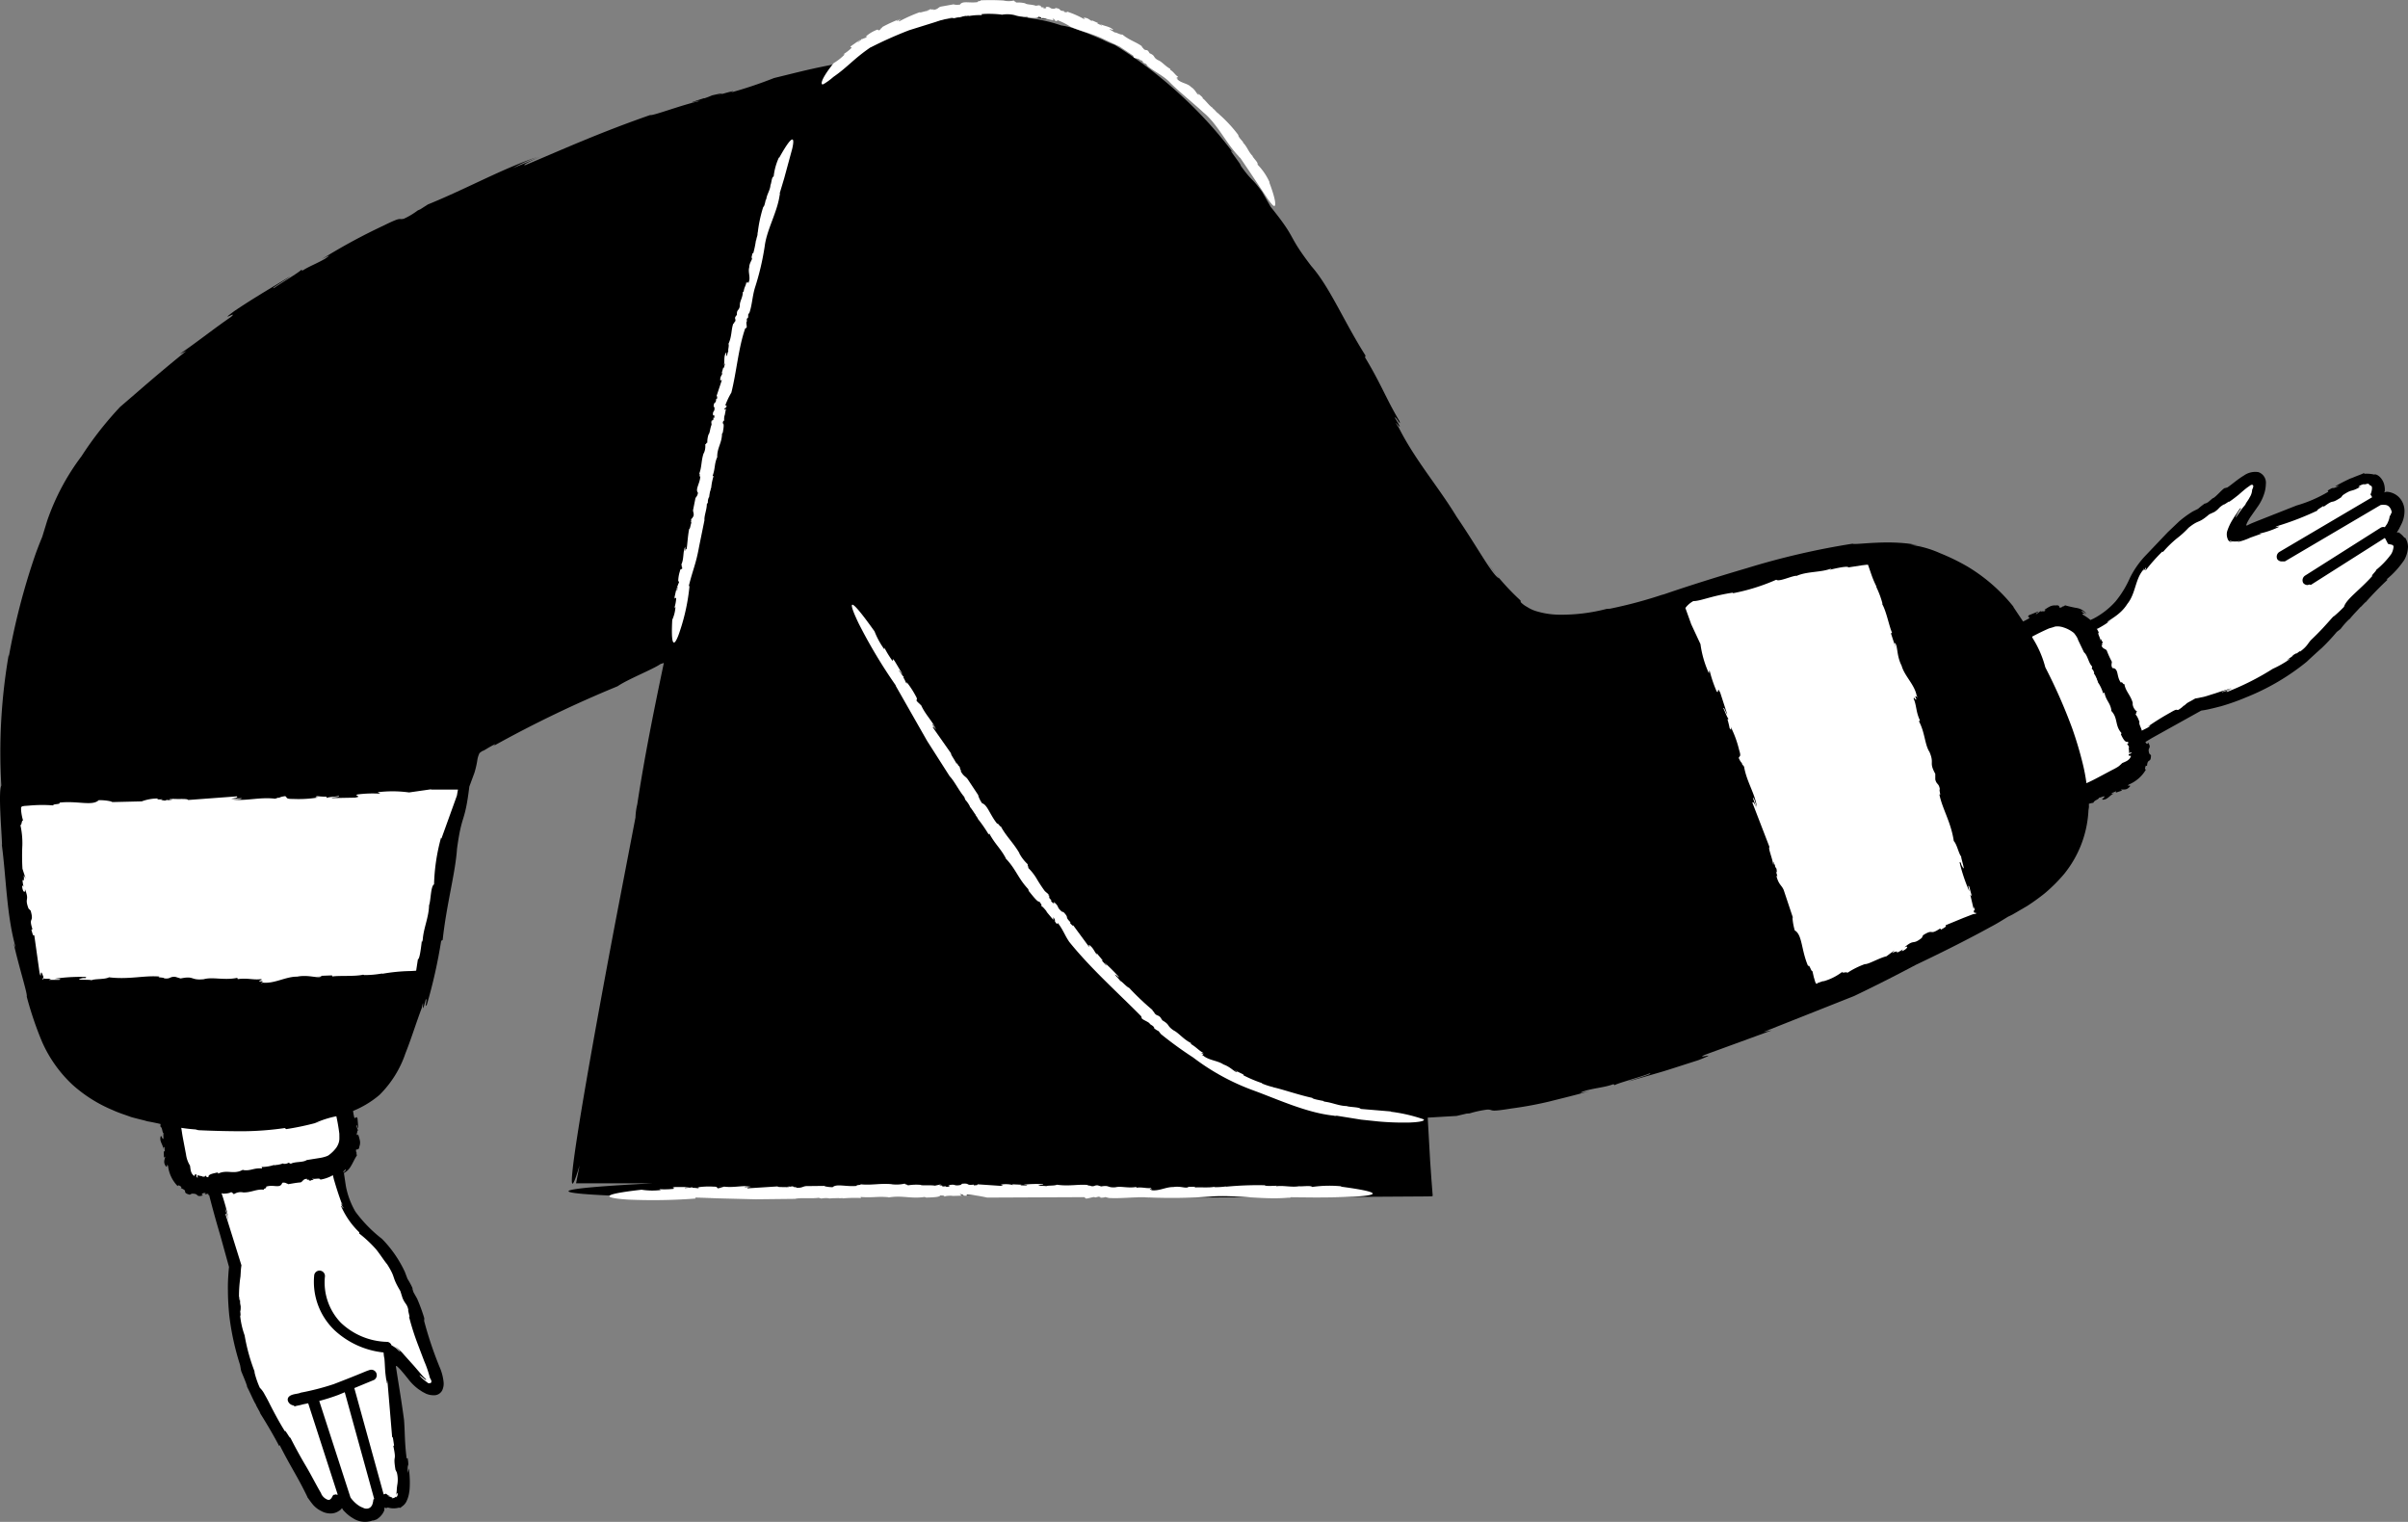 <svg xmlns="http://www.w3.org/2000/svg" width="226.533" height="143.158" viewBox="0 0 226.533 143.158">
  <rect x="0" y="0" width="226.533" height="143.158" fill="#808080" stroke="none"/>
  <g id="_40" data-name="40" transform="translate(-134.817 -96.428)">
    <g id="Group_1101" data-name="Group 1101">
      <path id="Path_16312" data-name="Path 16312" d="M149.3,184.6c.48,4.28,7.85,30.96,7.85,30.96a22.492,22.492,0,0,0,2.8,13.6c3.9,6.7,4.2,8,5,8.7,1.4,1.1,2-.6,2-.6s1.1,1.9,2.5,1.7c1.2-.2,1.1-1.7,1.1-1.7s.9,1.1,1.9.4c.7-.5.47-2.8.05-5.44-.42-2.52-1.05-7.56-1.25-8.56s1.5,1.1,2.5,2.4c1.2,1.4,3.1,2,1.9-.9s-1.8-5.4-2.1-6.2c-.4-.8-1.6-3.8-3.1-5.4-1-1.1-3.3-2.4-3.8-5.8-1-5.8-.17-10.88.23-20.78.3-7.1-17.1-5.23-17.58-2.38h0Z" fill="#fff"/>
      <path id="Path_16313" data-name="Path 16313" d="M167.46,197.55l.4,6a2.891,2.891,0,0,1-2.6,3.1l-10.7,1.2a2.838,2.838,0,0,1-3.2-2.5l-.8-6.5,16.9-1.3Zm157.28-25.68c1.73-.35,16.82-9.32,16.82-9.32a22.527,22.527,0,0,0,12.2-6.7c5.2-5.7,6.4-6.3,6.8-7.3.7-1.7-1.2-1.7-1.2-1.7s1.5-1.7.9-2.9c-.6-1.1-2-.5-2-.5s.7-1.2-.1-1.9c-.7-.5-2.9.6-5.1,2-1.8,1.2-6.9,2.8-7.8,3.3s.6-1.8,1.6-3.1c1-1.5,1-3.6-1.4-1.6s-4.7,3.3-5.3,3.9-3.1,2.6-4.2,4.6c-.7,1.3-1.2,3.2-4.3,4.7-5.2,2.2-11.75,3.74-13.48,3.74C318.88,162.19,321.28,168.42,324.74,171.87Z" fill="#fff"/>
      <path id="Path_16314" data-name="Path 16314" d="M322.06,156.45l5.7-2.1a2.972,2.972,0,0,1,3.7,1.6l4.2,9.9a2.864,2.864,0,0,1-1.5,3.8l-6,2.7-6.1-15.9Z" fill="#fff"/>
    </g>
    <path id="Path_16315" data-name="Path 16315" d="M152.66,208.83a.926.926,0,0,1-.1.05ZM165,201.96l-.55.13A4.427,4.427,0,0,0,165,201.96Zm172.1-34.5h0a.6.6,0,0,0,.08.08Z"/>
    <path id="Path_16316" data-name="Path 16316" d="M361.02,147.02a2.4,2.4,0,0,0-.5-.48v-.01l.02-.01h-.22c-.03-.02.04-.1.07-.15l.12-.2.25-.5a2.767,2.767,0,0,0,.26-1.18,1.853,1.853,0,0,0-.56-1.33,1.753,1.753,0,0,0-.7-.4,1.345,1.345,0,0,0-.4-.07.2.2,0,0,0-.08.01.753.753,0,0,0-.2.08c.1-.05.02-.04.06-.07h-.01a.377.377,0,0,0,.04-.16v-.1a1.9,1.9,0,0,0-.05-.4,1.527,1.527,0,0,0-.32-.65c-.3-.36-.6-.38-.62-.33a3.17,3.17,0,0,0-.86-.08c-.1,0-.08-.04-.15-.06,0,.06-.73.28-1.3.56l.26-.14a16.8,16.8,0,0,0-1.64.83l.38-.05c-.86.43-.3-.04-1.08.45l.07.1a12.629,12.629,0,0,1-3,1.3l-3.7,1.46-.54.22-.3.14c-.05.02-.1.08-.17.06-.03-.05,0-.1.02-.15a2.1,2.1,0,0,1,.15-.3,3.534,3.534,0,0,1,.28-.45l.56-.8a4.544,4.544,0,0,0,.54-.96,4.727,4.727,0,0,0,.18-.53,3.383,3.383,0,0,0,.1-.73,1.051,1.051,0,0,0-.7-1.1,1.839,1.839,0,0,0-1.34.3c-.66.4-1.08.8-1.58,1.14l-.22.06c-.15-.04-.95.95-1.17.96l-.43.37c-.14.07-.43.24-.22.06a7.092,7.092,0,0,0-.72.56l-.5.25a9.736,9.736,0,0,0-1.3.95l-1.05,1-2.16,2.27a8.562,8.562,0,0,0-1.4,2.03,9.443,9.443,0,0,1-1.36,2.22,7.381,7.381,0,0,1-2.05,1.6l-.3.14a4.783,4.783,0,0,0-.75-.52c-.02-.13.17-.1.38.02l-.48-.3c.07-.12.32.1.47.2a1.49,1.49,0,0,0-.9-.53,9.578,9.578,0,0,1-1.1-.25l-.17.1-.05-.02c0,.06-.17.13-.28.15-.1-.1,0-.27-.4-.22a1.024,1.024,0,0,0-.6.13c-.2.1-.34.22-.5.3.17-.04.14.04.08.1-.15.06-.27-.02-.37.07l-.07-.14c.1.12-.33.3-.36.37-.12-.08.2-.18.2-.27l-.87.35c-.27.23.1.12,0,.3a6.188,6.188,0,0,1-.57.3l-.95-1.42.1.1a16.188,16.188,0,0,0-4.4-3.86,20.2,20.2,0,0,0-2.57-1.25,9.746,9.746,0,0,0-2.76-.78,2.972,2.972,0,0,1,1.1.13c-2.78-.73-6.36-.08-6.56-.24a71.637,71.637,0,0,0-9.94,2.3c-3.24.95-6.2,1.9-8.02,2.54l.24-.1a42.538,42.538,0,0,1-5.12,1.38c-.13,0-.3.02-.28.01a16.878,16.878,0,0,1-4.5.55,7.683,7.683,0,0,1-2.2-.35,3.31,3.31,0,0,1-.8-.38,2.3,2.3,0,0,1-.6-.45l-.02-.16a22,22,0,0,1-3.07-3.47l1.06,1.4c-.63-.28-2.04-2.94-4-5.8-1.68-2.78-3.93-5.36-5.45-8.4-.9-1.35.9,1.13-.37-.93.1-.15.63.94.44.33-1.22-2.04-1.73-3.5-3.24-6l.05-.16c-2.05-3.23-3.36-6.45-5.1-8.42-2.4-3.14-1.23-2.36-3.82-5.57l-.8-1.4c-1.03-1.44-.9-.9-2.04-2.5.16.03-1.48-2-.68-1.17a38.558,38.558,0,0,0-4.68-5.2,40.976,40.976,0,0,0-6.48-4.97,8.42,8.42,0,0,1-1.16-.5l-1.43-.6-1.4-.5a7.914,7.914,0,0,0-1.04-.23,13.991,13.991,0,0,0-2.6-.63c-1.06-.17-1.7-.3.02-.14.3.02.8.1.77.15l.43-.03a15.34,15.34,0,0,0-4.86-.52,39.265,39.265,0,0,0-4.8.52c1-.12,2.33-.27,1.45-.1-1.05.1-2.07.3-3.1.5l.62-.22a43.5,43.5,0,0,0-4.57,1.13c.3-.04.45-.05.7-.07l-.4.1c-.1.03-.27.06-.5.14l-.7.4a9.665,9.665,0,0,0-1.1.65,12.894,12.894,0,0,0-1.07.8c-.26.24-.56.52-.87.84-2.8.5-3.97.83-6.44,1.43a39.816,39.816,0,0,1-4.13,1.38c.8-.33-.24-.02-1.2.24.6-.2.78-.28-.5.01a6.976,6.976,0,0,1-.7.27c-.01,0-.06,0-.04-.01-1.58.5-1.3.46-.55.25-.03.03.04.03.27-.01-1.7.34-4.55,1.45-4.8,1.35-4.7,1.64-7.93,3.1-11.72,4.7-.46.1.4-.36,1.5-.83l-2.7,1.13a15.571,15.571,0,0,1,2.35-1.07c-3.32,1.1-6.56,2.94-10.34,4.48l-.72.46-.23.1a6.892,6.892,0,0,1-1.3.78c-.57.15-.08-.26-1.9.64a55.377,55.377,0,0,0-5.84,3.17c1-.53.7-.3.3-.03-.88.5-1.45.68-2.1,1.1l-.13-.07c-.07.17-2.27,1.48-2.53,1.7-.56.2,1.3-.88,1.48-1.08L159.5,124c-.43.28-.88.52-2.57,1.64-1.75,1.28.4-.1-.38.6-1.58,1.08-3.03,2.25-4.84,3.5l.64-.3c-2.8,2.26-4.38,3.68-6.23,5.26a32.661,32.661,0,0,0-3.64,4.65,21.852,21.852,0,0,0-3.23,6.08l-.46,1.5c-.2.48-.44,1.08-.7,1.82a64.516,64.516,0,0,0-2.45,9.48V158a53.768,53.768,0,0,0-.7,12.32c-.3.58.04,4.38.07,5.62l-.03-.12c.43,3.22.45,6.7,1.32,9.77a1.942,1.942,0,0,1-.23-.58c.47,2.2,1.38,5,1.26,5.16a32.848,32.848,0,0,0,1.44,4.25,12.317,12.317,0,0,0,2.85,4.03,13.278,13.278,0,0,0,3.8,2.4c.6.28,1.22.46,1.75.66.55.15,1.05.27,1.5.38l-.25-.03c.6.1,1.08.2,1.5.3a1.783,1.783,0,0,1-.02.23c.23.15.15.56.32.67-.1.03.08.8-.16.38-.02-.04-.03-.1.01-.1l-.13-.04c-.17.48.23.8.25,1.25.02-.14-.01-.3.1-.2l.03.42-.1-.07.02.62.12-.1c-.03.27-.23.52.07.93.15.17.06-.4.2-.02a3.258,3.258,0,0,0,.9,1.87c.05-.15.2-.02.36.08l-.06.1c.36.16.4.23.4.33s.05.2.44.3a1.867,1.867,0,0,1,.2-.1c.36,0,.42.06.5.14s.2.14.58.01c-.3-.01-.1-.27.22-.2l-.1.12a2.583,2.583,0,0,1,.38-.06c-.08.05-.06.12.05.14.01.04.02.1.03.13l-.03.03c.01-.01.02-.01.03-.02.26,1,.57,2.16,1,3.6l.83,3-.04.44-.04.6c-.02.4-.03.8-.02,1.18,0,.78.05,1.55.12,2.3a24.882,24.882,0,0,0,1.02,4.7l.1.56c.18.47.43,1,.57,1.48l-.03-.02c.35.66.66,1.45.88,1.75h-.03l.44.8-.1-.12c.68,1.08,1.33,2.18,1.86,3.2l.03-.12c1.1,2.18,1.64,2.87,2.62,4.9l-.03-.02c.18.25.35.5.56.75a2.476,2.476,0,0,0,.8.6,1.75,1.75,0,0,0,1.06.2,1.36,1.36,0,0,0,.53-.2,1.15,1.15,0,0,0,.2-.14c-.02.02.02-.01.02-.02a.413.413,0,0,0,.1-.13c.03.01.06.1.1.15l.05.07.23.23a3.366,3.366,0,0,0,.66.5,2.079,2.079,0,0,0,2.03.14c-.48.23.23-.04.2-.03a1.808,1.808,0,0,0,.56-.54,2.313,2.313,0,0,0,.16-.3v-.06a1.7,1.7,0,0,0,.01-.23.211.211,0,0,0,.17.06c.04-.01.13-.01.14-.05a1.907,1.907,0,0,0,1,.03c.12-.03.12.01.22,0-.01-.01.04-.06.15-.14a1.21,1.21,0,0,0,.38-.43,2.876,2.876,0,0,0,.3-1.26c0,.13,0,.25-.01.38a9.958,9.958,0,0,0-.05-2.26l-.1.44c-.07-1.16.15-.3-.01-1.4l-.1.03c-.2-1.65-.15-2.4-.24-3.6-.17-1.3-.38-2.6-.6-3.97l-.16-1.03c-.01-.03-.02-.08.02-.1.03,0,.05.02.08.04a.49.49,0,0,1,.13.12,2.4,2.4,0,0,1,.27.28l.28.33.38.47a4.7,4.7,0,0,0,.95.94c.1.07.2.13.3.2s.28.15.4.22a1.843,1.843,0,0,0,.87.15.853.853,0,0,0,.67-.46,1.515,1.515,0,0,0,.12-.85,4.739,4.739,0,0,0-.38-1.37,35.013,35.013,0,0,1-1.44-4.3l.01-.27a17.425,17.425,0,0,0-.67-1.83l-.34-.6c-.06-.2-.2-.57-.04-.27a7.21,7.21,0,0,0-.53-1l-.25-.66a11.112,11.112,0,0,0-2.15-3.1,12.889,12.889,0,0,1-2.5-2.56,7.57,7.57,0,0,1-.9-2.43l-.18-1.2a1.589,1.589,0,0,0,.66-.65c.2-.32.33-.66.56-1l-.04-.2.03-.04c-.05-.02-.08-.2-.07-.3.14-.08.26.07.32-.32a.987.987,0,0,0,.03-.6,5.1,5.1,0,0,0-.16-.56c-.01.17-.08.12-.12.05-.01-.16.1-.25.04-.37l.16-.03c-.14.07-.2-.4-.25-.45.1-.1.12.23.2.27l-.08-.93c-.14-.32-.14.07-.3-.08a5.426,5.426,0,0,1-.12-.63,9.175,9.175,0,0,0,2.48-1.5,10.044,10.044,0,0,0,2.45-3.92c.56-1.4,1-2.86,1.54-4.28.3-1.43-.15,1.3.38-.82.18-.02-.2,1,.1.5a47.863,47.863,0,0,0,1.34-5.98l.14-.08c.37-3.4,1.2-6.3,1.35-8.58.47-3.46.72-2.26,1.16-5.85l.48-1.3a8.435,8.435,0,0,0,.28-1.24,2.005,2.005,0,0,1,.12-.43c.08-.2.04-.17.38-.4-.02.07.38-.2.74-.4s.63-.34.25-.04a110.253,110.253,0,0,1,11.7-5.63c.93-.65,3.35-1.6,4.05-2.1a1.494,1.494,0,0,0,.3-.1c-.95,4.52-1.85,9-2.5,13.3a6.052,6.052,0,0,0-.17,1.24L192.74,183s-6.2,32.46-3.4,23.06l-.33,1.68h7.15c-17.8.93.2,1.28.2,1.28,10.72.3,16.26-.1,29.02-.2,11.22.07,14.2.34,25.82.23l8.5-.02,9.5-.06c.13-.02.34.03.4-.06-.01-.16-.03-.33-.04-.5l-.08-1.03-.12-1.72-.23-4.1,2.72-.16.94-.22.28-.02a10.166,10.166,0,0,1,1.68-.36c.66.01-.01.27,2.25-.1a35.558,35.558,0,0,0,3.5-.64c1.3-.33,2.7-.66,3.84-1-1.24.3-.86.12-.33-.05,1.1-.28,1.78-.3,2.6-.6l.1.1c.12-.15,2.9-.9,3.25-1.1.66-.06-1.67.6-1.93.74,4.4-1.28,2.2-.6,6.57-2,2.28-.9-.46,0,.6-.5l6.3-2.3-.78.15,8.52-3.38c2.3-1.1,4.2-2.08,5.8-2.93,2.7-1.28,5.1-2.5,7.06-3.58.58-.3,1.1-.63,1.62-.95.15-.07.3-.14.45-.22l1.37-.8a19.611,19.611,0,0,0,1.66-1.2,15.261,15.261,0,0,0,1.8-1.8,10.291,10.291,0,0,0,2.3-6.3l.04.3c0-.2-.01-.4-.01-.6a1.58,1.58,0,0,1,.42-.09c.08-.26.5-.3.55-.5.06.07.74-.32.4.05-.03.03-.1.06-.1.02v.13c.5.03.7-.45,1.12-.6-.14.02-.3.1-.22-.03l.4-.16-.04.13.6-.2-.13-.08c.28-.06.52.1.86-.3.13-.2-.42.05-.07-.2a3.316,3.316,0,0,0,1.58-1.4c-.16,0-.07-.17-.02-.36l.12.02c.05-.77.37-.2.37-1-.05-.05-.1-.1-.16-.15-.1-.34-.05-.42,0-.52s.1-.23-.14-.56c.05.23-.14.2-.22-.02l.63-.38,4.62-2.57.33-.05c.16-.03.32-.06.48-.1.33-.07.66-.16,1.02-.25a20.9,20.9,0,0,0,2.4-.85,21.8,21.8,0,0,0,5.7-3.35c.37-.35.88-.82,1.42-1.3a18.545,18.545,0,0,0,1.4-1.5l.36-.28a6.8,6.8,0,0,1,.84-.94v.03c.36-.47.85-.93,1.03-1.16v.03l.5-.52-.06.1a29.421,29.421,0,0,1,2.12-2.18l-.12-.01A8.58,8.58,0,0,0,361,149.1a2.694,2.694,0,0,0,.35-1.25,1.627,1.627,0,0,0-.27-.85l-.05.02Zm-205.7,59.8c.1-.06-.06-.07-.05-.1-.42.1-.9.17-.84.44-.25.02-.2-.08-.23-.2.01.13-.2.18-.4.15l.1-.04a1.709,1.709,0,0,1-.5-.1,2.109,2.109,0,0,0,.02.26c-.26-.18.03-.3-.23-.35l-.1.17c-.36-.25-.34-.65-.4-.98a2.61,2.61,0,0,1-.37-1.03l-.3-1.58c-.06-.32-.1-.63-.15-.94q.675.105,1.35.15c.12.04.28.07.25.07q2.119.1,4.24.1a29.085,29.085,0,0,0,3.9-.3l.13.1a25.9,25.9,0,0,0,2.7-.56,9.1,9.1,0,0,1,2.02-.65c.1.47.2,1,.28,1.64,0,.2.01.42,0,.56a1.594,1.594,0,0,1-.06.3,1.887,1.887,0,0,1-.22.45,3.355,3.355,0,0,1-.76.74,1.714,1.714,0,0,1-.34.13,2.988,2.988,0,0,1-.44.1l-1.25.2c-.36.25-1.07.12-1.5.35l-.2-.1a.736.736,0,0,1-.5.1v-.04a3.207,3.207,0,0,1-.6.15V206l-.28.05.04-.05a3.682,3.682,0,0,1-1.2.2l.05.14c-.82-.07-1.07.26-1.8.15l.01-.04c-.9.52-1.5-.06-2.4.4l.04-.02Zm14.62,30.67a1.342,1.342,0,0,1-.05.3,1.129,1.129,0,0,1-.07.22c-.03.06-.07.1-.1.15a.544.544,0,0,1-.26.16.639.639,0,0,1-.5-.07,1.693,1.693,0,0,1-.4-.2,3.045,3.045,0,0,1-.77-.76l-2.94-9.08a18.8,18.8,0,0,0,1.8-.57l.6-.25,2.77,10.04a.53.53,0,0,1-.1.06h.01Zm-2.8-27.43c-.08.08-.25-.42-.22-.14a7.643,7.643,0,0,0,1.7,2.43l-.02.1a11.88,11.88,0,0,1,1.6,1.5c.4.5.72,1.02,1.05,1.42.86,1.37.35,1.03,1.23,2.5l.2.64a2.418,2.418,0,0,0,.32.57,1.328,1.328,0,0,1,.23.58c-.07-.03.25,1,.05.56a24.3,24.3,0,0,0,.88,2.76l.57,1.5a9.918,9.918,0,0,1,.53,1.56.715.715,0,0,1,.08.15.434.434,0,0,1,.04.07.31.31,0,0,1,.01.19c-.06.14-.22.07-.28.1-.01-.02-.05-.04-.12-.1a5.321,5.321,0,0,1-.46-.37c-.27-.27-.4-.44.06-.06.08.07.22.17.2.18a.772.772,0,0,0,.15.02,6.435,6.435,0,0,1-.57-.6l-.6-.7-.96-1.07a4.208,4.208,0,0,0-1.1-.94c.4.2,1.03.93.62.57a2.52,2.52,0,0,0-.68-.5.474.474,0,0,0-.47-.33,6.525,6.525,0,0,1-4.3-1.8,5.465,5.465,0,0,1-1.5-4.3.51.51,0,0,0-1-.2,6.307,6.307,0,0,0,1.9,5.2,8.012,8.012,0,0,0,4.62,2.1l.06.6V224c.1.96.03,1.23.23,2.44.1.55-.03-.88.1.2l.42,5c.07-.17.1.3.18.75l-.07.06c.34,1.63-.06.63.2,2.23l-.07-.14.2.4a2.729,2.729,0,0,1,.05,1.12c-.02.1-.03.2-.05.37a5.65,5.65,0,0,1-.06.64c.06-.16.1-.26.13-.15a.331.331,0,0,1-.17.37.156.156,0,0,0,.03-.1.467.467,0,0,1-.43.16c.08-.01.1-.05.05-.06a.405.405,0,0,0-.1-.03,1.044,1.044,0,0,1-.44-.25.57.57,0,0,0,.47.16c-.03.01-.23,0-.5-.24a1.867,1.867,0,0,1-.22.07l-2.76-10,1.86-.77a.515.515,0,0,0-.5-.9c-.1,0-.7.3-3.3,1.3a23.73,23.73,0,0,1-3.1.8c-.2.1-.5.1-.8.2s-.5.3-.4.6a.664.664,0,0,0,.5.4.1.1,0,0,1,.1.1c.3-.1.5-.1.8-.2.17-.03.34-.07.5-.1l2.78,8.6c-.13.01-.2,0-.08-.05-.1.02-.2.05-.34.07-.04.08-.1.16-.14.25l-.04.06-.07.07a.21.21,0,0,1-.08.06c-.04.03-.1.04-.23,0a1.136,1.136,0,0,1-.6-.6l.06.08c-.52-.87-1-1.85-1.5-2.68q-.763-1.291-1.44-2.63c-.03.13-.54-.87-.5-.58-.58-.93-1.05-1.83-1.42-2.55q-.234-.479-.5-.94a2.31,2.31,0,0,0-.45-.62,8.289,8.289,0,0,1-.53-1.57l.1.2a17.69,17.69,0,0,1-1-3.56,7.664,7.664,0,0,1-.43-1.96c.1.4.03-.1,0-.56.03.3.06.38.06-.22-.02-.08-.04-.2-.06-.33,0-.01.01-.03.01-.02-.05-.76-.06-.63-.06-.27-.01-.02-.02.01-.04.12a12.077,12.077,0,0,1,.13-2.3l.03-.5c.01-.17.02-.27.06-.55l-1.5-4.8c0-.22.16.2.33.74l-.38-1.32a5.663,5.663,0,0,1,.38,1.15,22.183,22.183,0,0,0-.7-2.55c.05.01.1.01.13.04,0,0,.7.01.82-.2-.12.13.26.13.17.28a1.141,1.141,0,0,1,.9-.2h-.04c.78.05,1.3-.34,2-.25-.05-.14.32-.1.2-.28.7-.26,1.34.23,1.53-.37.32-.07.4.1.57.1l-.07.04c.6-.1.78-.14,1.23-.18.22-.08.22-.35.63-.33-.12.12.04.08.2.06-.1.03-.12.07.1.12a.2.2,0,0,1,.1-.08c0,.01.01.01.01.03.25-.07.2-.1.08-.1,0-.02-.01-.04-.05-.06.28.1.73-.1.78.1a3.455,3.455,0,0,0,1.12-.38c.02-.01.04-.03.06-.04.05.18.08.36.14.54q.3,1.035.67,2.05c.4.64-.34-.47.15.46l.05.02Zm-.01-3.35c0-.03-.01-.07-.01-.1a1.991,1.991,0,0,0,.22-.2c.06.08-.08.2-.2.3h-.01Zm168.16-39.16c-.14.42-.53.52-.83.66a2.991,2.991,0,0,1-.37.33,5.333,5.333,0,0,1-.54.3l-1.43.76q-.5.268-1.02.5a16.78,16.78,0,0,0-.32-1.72,34.876,34.876,0,0,0-1.02-3.44,50.4,50.4,0,0,0-2.53-5.74,9.836,9.836,0,0,0-1.15-2.68,1.244,1.244,0,0,1-.1-.2c.52-.28,1.05-.54,1.6-.78.2-.06.38-.1.55-.17a1.515,1.515,0,0,1,.3-.02,1.842,1.842,0,0,1,.52.1,3,3,0,0,1,.97.52,2.343,2.343,0,0,1,.2.27,1.288,1.288,0,0,1,.2.4l.55,1.15c.35.28.42,1,.77,1.34l-.04.2a.681.681,0,0,1,.23.45h-.04c.18.18.23.45.32.54h-.04l.13.26-.06-.03a3.6,3.6,0,0,1,.53,1.1l.12-.08c.16.8.56.96.66,1.7h-.04c.7.7.32,1.43,1.03,2.16-.1-.1-.05.07-.1.08.2.4.4.8.66.68.08.23-.03.22-.13.27.12-.04.23.16.25.35-.02-.03-.04-.05-.06-.08a2.472,2.472,0,0,1,.05.54,1.72,1.72,0,0,0,.24-.1c-.1.3-.28.05-.28.33l.2.03.03.03Zm24.48-19a7.855,7.855,0,0,1-1.43,1.5c.12,0-.57.62-.33.54-1.2,1.35-2.48,2.2-2.68,2.92a12.921,12.921,0,0,1-1.03.96l.12-.16c-1.03,1.16-1.32,1.48-2.12,2.25-.4.38-.34.6-1.15,1.2.22-.25-.1.01-.4.24.18-.16.23-.22-.2.05a.943.943,0,0,1-.2.2c-.01,0-.02.01-.02,0-.5.37-.4.33-.16.17-.01.02.02.01.1-.02a9.793,9.793,0,0,1-1.64.94,24.8,24.8,0,0,1-4.3,2.17c-.2,0,.15-.15.57-.34-.34.14-.7.26-1.05.38-.02-.08.6-.24.9-.38-.53.14-1.06.32-1.6.5-.28.08-.56.18-.84.26a3.485,3.485,0,0,1-.44.1,4.248,4.248,0,0,1-.53.1l-.42.24c-.12.06-.23.12-.36.2l-.25.22-.1.04c.02.03-.26.25-.46.37-.23.05-.07-.15-.74.25a23.232,23.232,0,0,0-2.18,1.36c.38-.2.28-.1.13.01-.26.15-.46.23-.65.34-.07-.3-.3-.64-.22-.8,0,0-.2-.66-.42-.74.16.08.05-.28.22-.23a1.018,1.018,0,0,1-.45-.8l.03.03c-.17-.77-.7-1.15-.8-1.85-.12.1-.2-.28-.33-.13-.45-.6-.17-1.35-.8-1.37-.16-.3-.03-.4-.07-.58l.06.06a8.7,8.7,0,0,1-.52-1.13c-.14-.2-.4-.12-.5-.52.15.08.07-.07.01-.2.05.08.1.1.1-.12a.2.2,0,0,1-.1-.08c.01,0,.01-.01.02-.02-.13-.22-.15-.17-.1-.05-.02,0-.03.02-.04.06.02-.3-.3-.67-.14-.77-.05-.1-.12-.24-.2-.37l.06.03a9.21,9.21,0,0,0,1.47-.95,5.143,5.143,0,0,1-.54.37c.07-.26,1.2-.64,1.9-1.77.78-.96.73-2.3,1.48-3.18.25-.5-.17.47.26-.23.1.04-.18.34.01.22a16.977,16.977,0,0,1,1.53-1.72l.08.02a10.3,10.3,0,0,1,1.3-1.27,8.708,8.708,0,0,0,1.1-1c1.04-.83.86-.33,1.94-1.26l.5-.23c.5-.34.3-.35.87-.7,0,.08.72-.48.44-.2.33-.22.64-.46.94-.7.3-.26.6-.53.88-.73l.2-.14.07-.05a.225.225,0,0,1,.18-.02.151.151,0,0,1,.06.17.816.816,0,0,1-.1.27,1.459,1.459,0,0,1-.24.74c-.1.23-.36.52-.4.68a7.592,7.592,0,0,0-.58.75c-.32.46-.55.78-.07-.04.08-.14.17-.27.2-.25l.02-.16a1.866,1.866,0,0,0-.3.4c-.14.2-.3.42-.42.63a4.881,4.881,0,0,0-.56,1.17,1.132,1.132,0,0,0,.05.73c.02.1.17.27.25.26.1.02.17.04.26.05a1.107,1.107,0,0,1-.27-.1c-.08-.06-.1-.1.03-.03a1.6,1.6,0,0,0,.97-.04l-.37.16a6.069,6.069,0,0,0,1.26-.43l1.04-.37h-.23a8.09,8.09,0,0,0,1.8-.6c.35-.2-.72.16.03-.15a27.421,27.421,0,0,0,3.7-1.44c-.16-.01.18-.18.5-.4l.08.04c1.1-.8.5-.13,1.62-.87l-.08.1.23-.3c1-.67.64-.2,1.75-.84-.47.2-.27-.1.32-.22l-.13.1a1.236,1.236,0,0,1,.55-.12c-.12.05-.01.08.1.12a.144.144,0,0,0-.1.06c.07-.03.16-.05.26.13v.17a1.664,1.664,0,0,1-.14.53c.07.1.12.2.16.26l-8.72,5.14a.527.527,0,0,0-.2.7.52.52,0,0,0,.4.2h.3l9-5.3a1.139,1.139,0,0,1,.4-.02.586.586,0,0,1,.44.2.983.983,0,0,1,.23.6c-.03-.25-.16.4-.2.2a1.525,1.525,0,0,1-.1.46c-.04.1-.07.18-.14.32l-.22.32a.493.493,0,0,0-.38.04l-7.1,4.5a.527.527,0,0,0-.2.7.52.52,0,0,0,.4.2c.1,0,.2-.1.3,0l6.98-4.43c.07.1.15.27.3.56.12.02.2.05.32.07a.218.218,0,0,1,.1.04v.01h.02c.02.02.05.03.05.05a.141.141,0,0,1,.03.1,1.64,1.64,0,0,1-.22.69h0Zm-.6-1.46-.04-.06h.01C359.14,147.05,359.16,147.06,359.17,147.09Z"/>
    <g id="Group_1102" data-name="Group 1102">
      <path id="Path_16317" data-name="Path 16317" d="M198.9,149.82l.06-.1C198.94,149.71,198.92,149.74,198.9,149.82Zm7.04-30.75v-.03C205.93,119.06,205.94,119.07,205.94,119.07Zm-4.84,26.28h0v0Z" fill="#fff"/>
      <path id="Path_16318" data-name="Path 16318" d="M199.62,151.54c.4-1.62.66-2,.97-3.72l.5-2.46c-.04-.4.23-1.03.22-1.5l.1-.16a1,1,0,0,1,.1-.5h.02a5.208,5.208,0,0,1,.1-.6h.02l.05-.28.02.05a5.16,5.16,0,0,1,.23-1.17l-.1.01c.27-.75.15-1.07.42-1.74h.02c-.03-.93.46-1.36.45-2.3,0,.12.05-.04.07-.03.07-.42.16-.87-.01-.9.07-.3.1-.24.18-.26-.07-.01-.04-.28,0-.52v.12l.13-.7-.17.1c.12-.35.2-.06.23-.4l-.12-.02a6.962,6.962,0,0,1,.57-1.2c.5-2,.66-4.2,1.3-6.03l.1-.06c.13-.01-.07-.56.06-.6l-.01-.23c.04-.06.1-.18.1-.06a.936.936,0,0,0,.03-.36l.13-.2c.25-.77.26-1.48.5-2.3a24.491,24.491,0,0,0,.93-3.95c.2-1.56,1.18-3.18,1.4-4.77.03-.04.03-.2.01-.2l.42-1.4.75-2.76c.25-1.05.13-1.6-1.22.83l-.02-.04a5.733,5.733,0,0,0-.5,1.8c-.2.04-.2.63-.3.8v-.02c-.01.5-.38.94-.4,1.43-.01-.02-.05-.04-.02-.15-.07.34-.16.8-.26.8a12.74,12.74,0,0,0-.52,2.45l-.02-.04c.03.32-.08.38-.12.72-.02.01-.03.04-.03.03a9.368,9.368,0,0,1-.25,1.2h-.07l-.15.63.07-.23c.16.13-.23.45-.23.94-.13.42.15.96-.05,1.38.03.23-.1-.22-.1.1-.1-.01-.02-.16-.12-.1-.03.32-.22.5-.25.9h-.08c.01.53-.32.93-.28,1.3-.06.53-.3.3-.28.87l-.15.2c-.07.23.08.2-.02.44-.06-.03-.12.3-.15.15-.23.56-.13,1.2-.47,1.94.08.2-.07.56-.01.7-.06.01-.18.77-.2.3,0-.04.01-.1.03-.1l-.06-.07c-.23.4-.1.8-.2,1.24.05-.12.08-.3.1-.17l-.1.4-.04-.1-.17.6.1-.07c-.1.28-.25.36-.22.7.03.16.16-.26.12.06l-.48,1.44c.1-.03.06.1.05.25h-.08c-.02.55-.2.16-.24.7l-.04-.06.12.17c.04.5-.2.22-.13.8.03-.2.18-.06.1.2l-.06-.08a2,2,0,0,1-.03.3c-.02-.1-.1-.07-.13.14l-.06-.16.04.42c-.14.3-.16.8-.28.9a2.147,2.147,0,0,0-.12.82c-.04-.15-.14.2-.2.1a1.58,1.58,0,0,1-.14.88v-.04c-.25.72-.17,1.3-.42,1.94.1-.01-.03.33.1.27-.05.7-.5,1.2-.22,1.53-.05.32-.16.35-.22.5v-.08l-.24,1.2c-.02.22.13.3.01.68-.03-.14-.06.02-.1.17.01-.1,0-.13-.1.05a.5.5,0,0,1,.02.12c-.01,0-.01.01-.02,0-.03.25,0,.2.03.1.01.01.02,0,.05-.03-.14.23-.15.7-.26.7-.14.74-.15,1.3-.24,1.9-.07.06-.1-.1-.07-.28l-.08.44c-.08-.02.01-.26.02-.4-.24.5-.1,1.1-.36,1.67l.03.14v.03c.03.01.05.15.04.24-.1.07-.16-.04-.22.26a3.289,3.289,0,0,0-.15,1c.05-.16.07-.1.08-.02-.03.15-.12.22-.1.34l-.1-.01c.1-.04.01.4.03.48-.1.07-.01-.25-.05-.3l-.2.9c0,.34.1-.04.15.13a3.744,3.744,0,0,1-.17.9l.1-.08a3.435,3.435,0,0,1-.3,1.2c-.22,4.1.72,1.05.72,1.05a18.979,18.979,0,0,0,.9-4.2l-.06-.05ZM221.2,162.4l.07.18C221.29,162.58,221.27,162.53,221.2,162.4Zm32.32,35.9c.02,0,.03.01.04.01A.058.058,0,0,1,253.52,198.3Zm-29.35-28.83h0l-.04-.05Z" fill="#fff"/>
      <path id="Path_16319" data-name="Path 16319" d="M219.06,160.9l2.98,5.23,2.12,3.32c.43.44.9,1.4,1.37,1.94l.1.27a2.8,2.8,0,0,1,.44.64h-.03c.25.28.44.64.57.78h-.03l.25.36-.07-.05a13.26,13.26,0,0,1,1.07,1.54l.05-.1c.6,1.08,1.03,1.35,1.56,2.33h-.03c1,1.03,1.17,1.9,2.2,2.97-.13-.13.01.1-.02.1.42.52.87,1.1,1,1,.3.4.2.35.18.44.06-.05.34.27.57.57l-.13-.12.7.84v-.26c.33.48-.04.22.33.64l.1-.08c.5.64.63,1.13,1.07,1.77,2.04,2.53,4.65,4.85,6.77,7l.04.15c-.04.14.76.4.77.57l.3.2c.06.08.2.24.05.15a1.632,1.632,0,0,0,.47.32l.22.28a35.746,35.746,0,0,0,3.03,2.2,21.538,21.538,0,0,0,5.67,3.1c2.32.85,5,2.1,7.54,2.37a.618.618,0,0,0,.3.01l2.3.37,1.62.17a26.486,26.486,0,0,0,2.93.1c.87-.03,1.48-.14,1.33-.3a15.3,15.3,0,0,0-3.12-.72l.06-.02-2.87-.24c-.1-.18-1-.16-1.3-.26l.03-.01c-.77.01-1.5-.38-2.25-.42a.272.272,0,0,1,.22-.02c-.52-.1-1.24-.22-1.25-.33-1.24-.26-2.9-.84-3.7-1h.06a6.829,6.829,0,0,1-1.06-.34c-.02-.02-.05-.04-.04-.05a12.677,12.677,0,0,1-1.73-.73v-.07l-.9-.45.32.2c-.2.1-.6-.46-1.3-.7-.56-.38-1.4-.38-1.94-.86-.33-.12.33.05-.13-.18.04-.1.23.08.16-.05-.44-.25-.63-.52-1.16-.84l.02-.08c-.73-.36-1.16-.96-1.65-1.2-.68-.47-.3-.5-1.05-.94l-.2-.3c-.27-.25-.28-.08-.55-.38.06-.03-.35-.38-.14-.26a24.564,24.564,0,0,1-2.24-2.12c-.27-.1-.65-.6-.85-.66.02-.06-.85-.88-.3-.47.05.04.12.1.1.12h.1a17.964,17.964,0,0,0-1.38-1.38c.12.17.3.36.15.26l-.42-.48.14.06-.6-.72.03.15c-.3-.37-.3-.58-.7-.9-.2-.14.2.4-.13.04l-1.4-1.9c-.02.1-.15-.06-.3-.22l.04-.07c-.6-.6-.06-.34-.65-.95l.1.03-.26-.08c-.58-.5-.14-.4-.8-.95.2.26-.04.23-.26-.12l.12.04a2.079,2.079,0,0,1-.3-.34c.1.08.13-.01-.08-.26l.2.12-.48-.42a13.336,13.336,0,0,1-.8-1.22,5.144,5.144,0,0,0-.8-1c.18.13-.14-.35.03-.27a3.9,3.9,0,0,1-.85-1.1l.04.04c-.6-1.03-1.26-1.6-1.76-2.54-.04.1-.32-.4-.33-.23-.7-.86-.93-1.8-1.43-1.94a2.752,2.752,0,0,1-.38-.77l.08.1-1.06-1.6c-.2-.28-.38-.24-.68-.8.16.14.02-.07-.1-.27.1.12.13.15,0-.13a.769.769,0,0,1-.13-.12s0-.02.01-.02c-.23-.32-.2-.25-.12-.1-.01,0-.02.02,0,.07-.15-.4-.6-.95-.54-1.05l-1.72-2.45c-.01-.12.15.05.32.28l-.38-.58c.07-.04.25.32.37.5-.32-.77-1-1.38-1.4-2.27l-.16-.14-.02-.05c-.03.02-.18-.14-.26-.26-.01-.15.14-.07-.1-.48a8.547,8.547,0,0,0-.86-1.3c.12.24.05.18-.03.1a3.867,3.867,0,0,0-.25-.5l.07-.07c-.03.13-.4-.5-.48-.55-.01-.15.24.3.32.3l-.74-1.24c-.32-.4-.03.13-.23-.05a9.085,9.085,0,0,1-.73-1.2l.01.18a7.545,7.545,0,0,1-.93-1.7c-3.7-5.2-1.47-.7-1.47-.7a48.272,48.272,0,0,0,3.5,5.83l-.06-.05Zm-16.6,47.13.18.03C202.65,208.05,202.6,208.03,202.46,208.03Zm46.6-.03a.06.06,0,0,0,.04-.01A.158.158,0,0,1,249.06,208Zm-39.45,1.2c-.03,0-.04.01-.06.01h.06Z" fill="#fff"/>
      <path id="Path_16320" data-name="Path 16320" d="M200.23,209.1l5.67.14,3.7-.04c.56-.13,1.56,0,2.23-.1l.26.07a2.238,2.238,0,0,1,.73-.02l-.01.02c.34-.05.73-.02.9-.05v.02l.42-.01-.07.03a13.146,13.146,0,0,1,1.76-.04l-.05-.1c1.17.1,1.6-.08,2.64.03v.02c1.33-.23,2.1.16,3.47-.06-.17.03.07.04.06.07.63-.02,1.3-.04,1.32-.2.46,0,.37.05.43.12,0-.08.4-.1.76-.1l-.17.03,1.03-.03-.2-.14c.55.04.14.17.66.14l-.01-.12a15.5,15.5,0,0,1,1.93.3l9.13-.04.12.1c.05.13.78-.2.9-.07l.33-.06c.1.02.3.05.12.08a2.028,2.028,0,0,0,.53-.05l.33.08c1.2.06,2.22-.1,3.48-.06a50.313,50.313,0,0,0,6-.07c2.3-.2,5,.32,7.37.1.08.02.28-.02.27-.04l2.17.02s10.5.05,2.52-1.02l.05-.03a11.477,11.477,0,0,0-2.75.06c-.13-.17-.97-.02-1.25-.07h.03c-.72.13-1.5-.1-2.2.01a.263.263,0,0,1,.2-.06c-.5.02-1.2.06-1.24-.04a30.8,30.8,0,0,0-3.68.14l.05-.03a7.121,7.121,0,0,1-1.07.07c-.03-.01-.06-.02-.06-.03-.48.1-1.4.02-1.8.06l-.03-.07-.96.02.36.01c-.12.18-.73-.12-1.42,0-.65-.02-1.32.38-2,.3-.32.1.28-.14-.2-.07-.02-.1.23-.06.1-.14-.47.05-.78-.1-1.36-.03l-.02-.07c-.76.14-1.44-.1-1.95.03-.8.06-.53-.22-1.35-.08l-.32-.1c-.35-.02-.25.12-.64.07.02-.06-.5-.05-.26-.1-.88-.1-1.8.14-2.94-.03-.25.12-.83.05-1.02.14-.03-.05-1.17-.01-.5-.13.06-.01.16-.01.15.01l.08-.07a10.378,10.378,0,0,0-1.85.05c.2.02.45.02.28.07l-.6-.01.13-.06-.9-.04.12.08a2.669,2.669,0,0,0-1.1-.06c-.23.06.42.1-.05.13l-2.23-.15c.07.1-.13.08-.34.1v-.07c-.8.1-.3-.16-1.1-.08l.07-.05-.2.16c-.72.15-.4-.15-1.2.05.3-.01.15.16-.24.13l.1-.07a1.746,1.746,0,0,1-.43.03c.13-.04.07-.1-.25-.1l.2-.1-.6.13c-.46-.08-1.2.02-1.38-.08a4.944,4.944,0,0,0-1.22.06c.2-.07-.35-.1-.2-.18a3.629,3.629,0,0,1-1.32.06h.06c-1.12-.1-1.92.12-2.93.01.05.1-.5.04-.35.15-1.04.1-1.9-.23-2.28.12a3.053,3.053,0,0,1-.8-.1l.1-.02-1.8.02c-.33.03-.38.2-.97.15.2-.06-.05-.05-.27-.05.14-.01.2-.03-.1-.08a.622.622,0,0,1-.16.04c0-.01-.01-.01-.01-.02-.37.02-.3.04-.13.05-.01.01.01.02.06.04-.38-.08-1.07.01-1.1-.1l-2.82.18c-.1-.06.1-.1.38-.13l-.65.02c.01-.08.38-.05.58-.06-.78-.13-1.6.13-2.52.01l-.2.06h-.05c0,.03-.2.08-.34.1-.13-.07.01-.16-.44-.16a7.2,7.2,0,0,0-1.5.07c.25.01.17.05.06.08a3.682,3.682,0,0,0-.53-.04v-.1c.1.1-.6.1-.67.13-.13-.07.35-.06.4-.1h-1.36c-.48.07.1.1-.14.17a8.37,8.37,0,0,1-1.34.03l.16.08a6.679,6.679,0,0,1-1.82-.03c-5.98.68-1.26.93-1.26.93a52.97,52.97,0,0,0,6.34-.1l-.02-.07Zm95.35-49.37.06-.27a11.721,11.721,0,0,0,.67,2c.24.3,0-.56.34.13l.66,2.04c-.1-.06-.32-.78-.37-.56.1.1.43,1.12.53.95l-.14.08a7.616,7.616,0,0,1,.2.82c.1.15.2.25.1-.13a10.041,10.041,0,0,1,.8,2.2c.22.68.01.52-.04.74.08.2.25.48.3.46v.1l.2.25c.24,1.43,1.04,2.55,1.2,3.78-.12-.3-.24-.87-.37-.84l.34.97c-.16-.4-.34-.7-.38-.5l1.6,4.15c-.15.12.3,1.1.36,1.72,0-.1.02-.12.04-.1-.07-.26-.07-.37.14.18-.01-.01-.01.01-.02.02a1.4,1.4,0,0,0,.14.22c.07.46.01.4-.07.2.1.33.24.7.05.43.22.9.5.9.7,1.38l.9,2.7-.08-.16a5.665,5.665,0,0,0,.22,1.26c.72.4.6,1.85,1.26,3.36.1-.25.3.57.4.46l.13.57.14.47a.356.356,0,0,0,.1.15c.02.06.1-.05.13-.06a.108.108,0,0,1,.07-.03c.01-.01,0,0,.04-.01l.15-.06.3-.1-.08.05a5.184,5.184,0,0,0,1.85-.92c-.17.22.63-.08.4.15a7.688,7.688,0,0,1,1.7-.86c.34.03,1.32-.57,2.04-.74l.76-.57-.24.27c.44-.22.58-.16.42-.02a3.142,3.142,0,0,0,.6-.33l-.1.18c.57-.22.68-.6.24-.36.98-.85.73-.17,1.64-.9l.12-.25.06-.13-.06.13c1.06-.67.54.08,1.6-.63l.1.1c.28-.17.57-.3.4-.4l1.7-.7.83-.32.12-.04h.07l.14-.03c.17-.13-.17-.04-.17-.15-.01-.08-.06-.1-.01-.13a.435.435,0,0,0,.06-.07.107.107,0,0,0,.02-.06l-.03-.24-.07.22-.32-1.37.15.16-.25-.92c-.16-.23-.03.15.01.45a15.863,15.863,0,0,1-.92-2.75l.15.08c-.04,0,.01.15.05.23.48.93-.1-.76-.04-.83-.23-.24-.4-1.15-.7-1.46-.27-1.82-1.1-3.05-1.36-4.42.2.3-.06-.45.05-.45-.1-.6-.3-.4-.43-.92v-.53c-.63-1.15-.06-.9-.54-2.05-.46-.7-.42-1.82-1-2.9l.1-.07c-.4-.84-.3-1.37-.6-2.06.06-.23.12.15.27.08-.34-.7.3.1.02-.33-.18-1.06-1.15-1.86-1.42-2.85-.52-1-.33-2.04-.68-2.14l.15.55-.47-1.44.1-.07c-.26-.56-.53-2-.92-2.68.01.01.01-.05.01-.1a8.645,8.645,0,0,0-.6-1.58l.07.07a9.1,9.1,0,0,1-.52-1.23l-.3-.87a1.409,1.409,0,0,0-.2.01l-.34.04-1.3.2c-.08-.16-1.13.07-1.9.26a.473.473,0,0,0,.3-.16c-1,.4-2.3.25-3.32.72l.03-.03c-.44,0-1.65.6-1.9.37a18.87,18.87,0,0,1-4.12,1.28l.07-.07c-2.15.33-3.05.8-3.75.8a2.233,2.233,0,0,0-.75.65l.55,1.53.87,1.87a9.731,9.731,0,0,0,.8,2.76l-.01-.05ZM175.4,170.67l-2.1.3a11.4,11.4,0,0,0-2.95-.02l.25.14a10.861,10.861,0,0,0-2.16.07c-.37.14.55.16-.23.3l-2.2.04c.1-.1.87-.08.66-.2-.13.07-1.24.1-1.1.23l-.04-.16a6.979,6.979,0,0,1-.86-.05c-.18.04-.3.1.1.12a11.377,11.377,0,0,1-2.4.14c-.73.01-.5-.14-.72-.26-.22.02-.55.1-.55.16l-.1-.02-.3.1c-1.48-.18-2.82.26-4.08.06.33-.03.93.02.93-.1l-1.06.04c.43-.04.78-.13.6-.22l-4.57.34c-.08-.18-1.18-.02-1.8-.15.1.03.1.05.1.07.28.01.38.04-.22.1.01-.01-.01-.02-.01-.03a1.2,1.2,0,0,0-.26.07c-.47-.07-.4-.1-.17-.12-.36,0-.75.03-.44-.08a4.3,4.3,0,0,0-1.57.27l-2.93.07.18-.03a4.564,4.564,0,0,0-1.3-.15c-.6.58-2,.03-3.7.23.2.18-.65.1-.57.26a13.52,13.52,0,0,0-2.3.02l-.28.02c-.08.01-.24.01-.2.02a.186.186,0,0,1-.07.02c-.05.01-.1-.01-.1.05h-.02a.063.063,0,0,0-.06.05v.25a4.55,4.55,0,0,0,.2,1.03c-.15-.24-.15.64-.28.32a7.833,7.833,0,0,1,.2,1.96,20.61,20.61,0,0,0,.01,2.22l.3.93-.18-.32c.06.5-.04.6-.12.4a4.636,4.636,0,0,0,.1.68l-.13-.14c0,.63.33.83.26.36.47,1.18-.07.74.34,1.83l.2.2c.35,1.23-.23.5.17,1.74l-.1.06c.1.32.15.64.27.5l.5,3.55c.2.72.04-.3.22.03a1.167,1.167,0,0,1,.1.26c.03.06.03.04.04.06a.113.113,0,0,1-.01.08c-.02.05-.1.22,0,.22a.5.5,0,0,1,.03-.13l.16.04h.53l-.2.1h.98c.28-.1-.14-.07-.45-.1a15.807,15.807,0,0,1,3-.17l-.12.13c.01-.04-.15-.03-.24-.02-1.05.22.78.1.84.2.3-.16,1.25-.06,1.65-.28,1.88.23,3.34-.2,4.76-.07-.37.1.47.07.43.17.63.07.46-.16,1.03-.15l.52.16c1.32-.28.9.2,2.18.07.82-.24,1.92.13,3.15-.13l.04.12c.94-.13,1.44.1,2.2,0,.2.12-.2.07-.16.23.78-.13-.2.27.32.1,1.1.12,2.17-.58,3.23-.56,1.13-.23,2.1.25,2.3-.06h-.58l1.56-.06.04.1c.63-.1,2.13.02,2.9-.17-.01.01.05.02.1.04a9.5,9.5,0,0,0,1.73-.16l-.1.05a16.951,16.951,0,0,1,2.72-.27l.38-.02c.07-.01.17.02.16-.1l.15-.98c.18-.03.3-1.15.4-1.97-.04.26.03.3.05.34,0-1.15.6-2.3.6-3.5v.05c.17-.43.15-1.82.47-1.97a18.394,18.394,0,0,1,.66-4.4l.03.1,1.46-4.05.1-.57h-2.58l.05-.01Zm42.2-71.5.14-.03C217.73,99.12,217.69,99.13,217.6,99.17Zm31.3,7.4c.01.01.02.01.03.02A.124.124,0,0,1,248.9,106.57Zm-26.05-8.06h-.04Z" fill="#fff"/>
      <path id="Path_16321" data-name="Path 16321" d="M216.7,100.9a37.743,37.743,0,0,1,3.65-1.63l2.5-.78a8.968,8.968,0,0,1,1.53-.4l.2.05a1.484,1.484,0,0,1,.5-.1l-.01.02a3.71,3.71,0,0,1,.63-.14l-.01.02a1.527,1.527,0,0,1,.3-.03l-.05.03a5.991,5.991,0,0,1,1.25-.09l-.03-.1a10.5,10.5,0,0,1,1.88.05l-.01.02a2.95,2.95,0,0,1,1.23.03,3.178,3.178,0,0,0,1.24.15c-.12.01.05.05.03.07.45.04.93.1.97-.07.33.05.25.1.28.17.01-.07.3-.04.55.02h-.12l.72.15-.1-.17c.37.13.06.2.43.25l.02-.1a5.858,5.858,0,0,1,1.25.63c1,.42,2.1.66,3.1,1.15l1.5.7,1.3.87.03.12c-.04.13.58.13.58.27a2.094,2.094,0,0,1,.23.08c.04.06.14.16.03.12a1.027,1.027,0,0,0,.34.18l.14.2c.66.55,1.36.83,2.02,1.46.75.8,2.35,2.08,3.22,2.9,1.32,1.07,2.14,2.9,3.33,4.13.02.06.13.15.14.14l.88,1.3,1.7,2.55c.34.48.6.8.68.65.1-.15,0-.8-.53-2.2l.04.02a5.688,5.688,0,0,0-1.14-1.68c.1-.18-.4-.6-.47-.8h.02c-.4-.36-.55-.96-.96-1.3a.176.176,0,0,1,.14.08c-.25-.28-.6-.67-.53-.75a12.767,12.767,0,0,0-1.86-2l.05.01c-.3-.17-.3-.3-.6-.53,0-.02-.02-.05-.01-.05-.33-.18-.7-.76-.96-.9l.03-.06-.53-.48.18.2c-.2.07-.3-.45-.76-.72-.33-.36-.98-.36-1.3-.75-.24-.1.25.03-.06-.15.05-.08.17.06.14-.06-.3-.2-.38-.44-.75-.67l.03-.07c-.5-.26-.8-.7-1.18-.83-.5-.3-.2-.4-.77-.64l-.14-.22c-.2-.16-.22,0-.44-.2.05-.04-.3-.23-.1-.2-.52-.42-1.2-.58-1.88-1.14-.23.03-.58-.23-.75-.2,0-.06-.78-.4-.3-.28.04.01.1.04.1.06l.08-.04c-.4-.34-.84-.32-1.27-.55.12.1.3.16.16.15l-.4-.2.1-.02-.62-.27.06.1c-.3-.15-.36-.3-.75-.34-.18,0,.26.2-.08.1a8.565,8.565,0,0,0-1.54-.67c.03.1-.12.06-.28.03v-.08c-.6-.04-.17-.2-.77-.28l.06-.04-.2.1c-.55.02-.25-.22-.87-.17.23.04.07.2-.2.1l.1-.05a1.963,1.963,0,0,1-.32-.04c.1-.02.07-.1-.17-.12l.17-.07-.46.07c-.33-.13-.88-.1-1-.23a2.887,2.887,0,0,0-.9-.07c.16-.06-.25-.12-.13-.2a2.109,2.109,0,0,1-1,.01h.04a20.353,20.353,0,0,0-2.2-.02c.04.1-.36.06-.26.16-.77.13-1.44-.15-1.68.24a1.838,1.838,0,0,1-.6-.01l.08-.03-1.33.24c-.23.1-.24.25-.67.3.12-.1-.05-.04-.2,0,.1-.03.13-.06-.1-.06a.607.607,0,0,1-.1.07c-.27.07-.22.08-.1.06,0,.01.01.02.05.03-.3-.03-.76.2-.83.12a14.465,14.465,0,0,0-1.92.86c-.1-.02.04-.13.2-.23l-.44.2c-.03-.08.24-.15.37-.22a13.089,13.089,0,0,0-1.7.77l-.1.12-.04.01c.02.03-.1.14-.18.2-.12-.02-.07-.15-.37.01a3.214,3.214,0,0,0-.92.6c.17-.1.14-.02.08.04-.14.1-.26.08-.36.17l-.06-.07c.1.04-.32.3-.35.38-.12,0,.18-.2.2-.26l-.83.58c-.26.26.1.04.01.2a4.653,4.653,0,0,1-.77.6h.14a5.148,5.148,0,0,1-1.05.83c-1.4,1.75-1.2,2.13-.93,1.96a5.808,5.808,0,0,0,.9-.66c1.4-.97,1.9-1.7,3.55-2.82Z" fill="#fff"/>
    </g>
  </g>
</svg>
